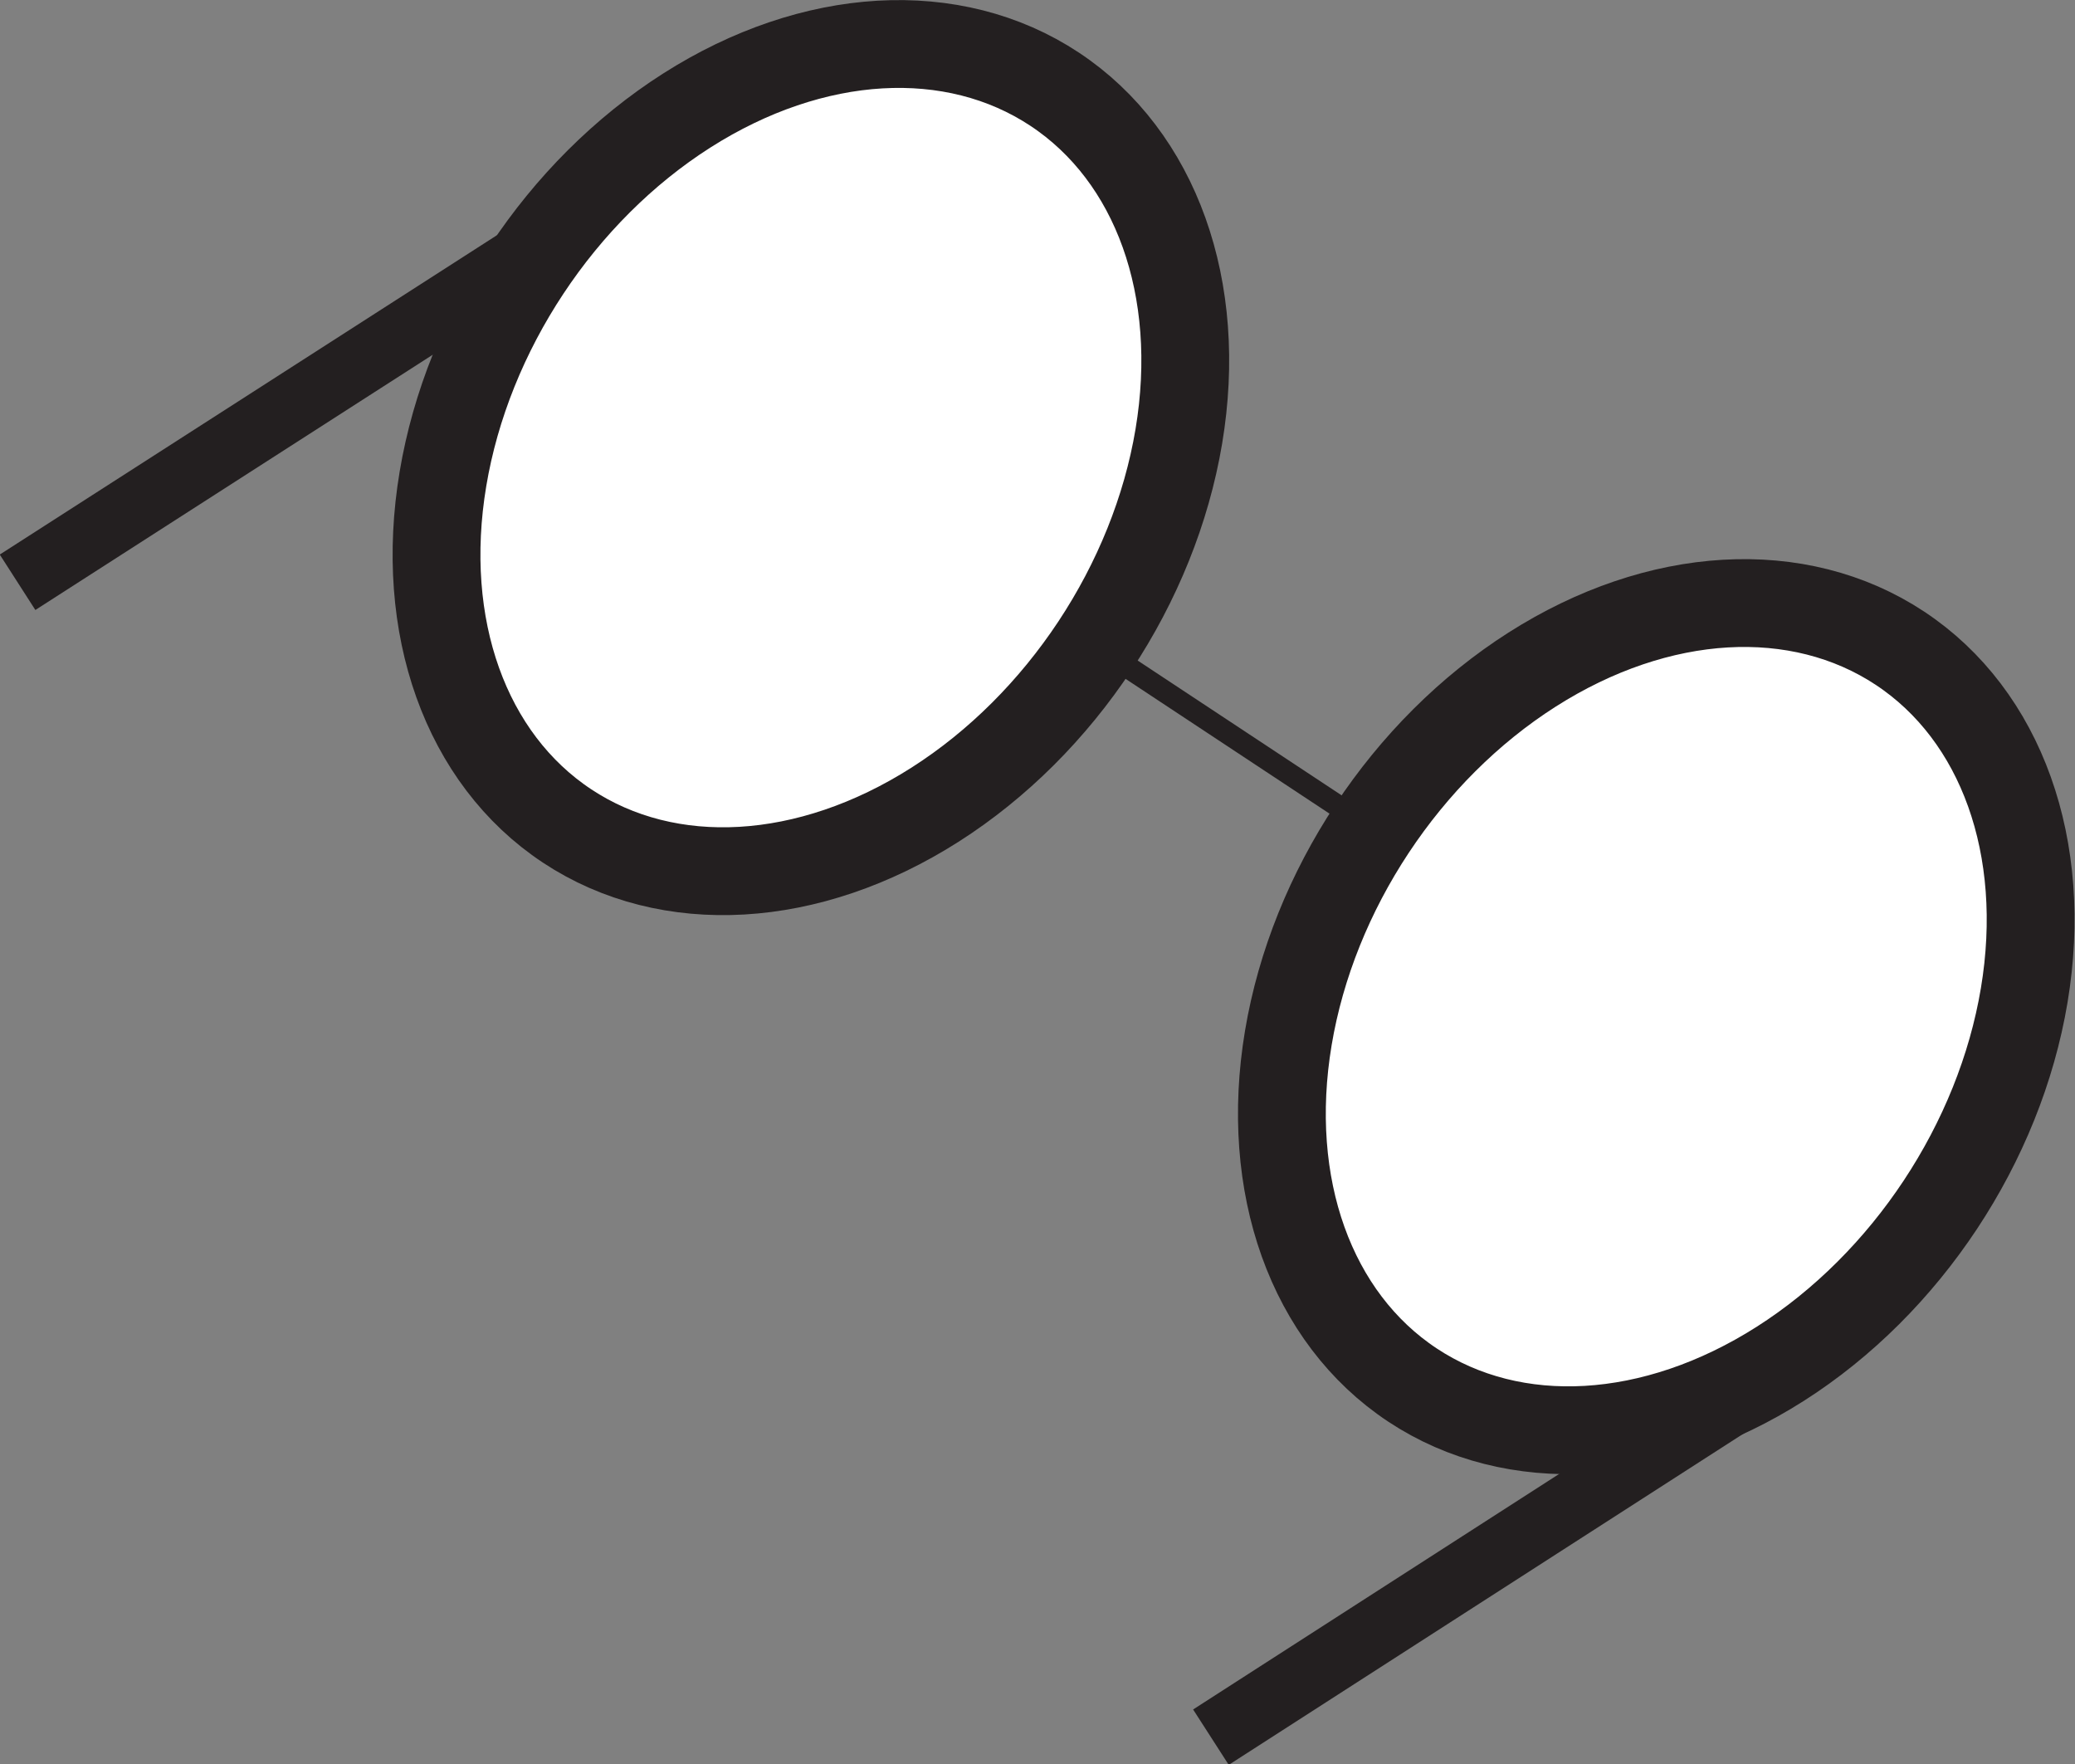 <svg xmlns="http://www.w3.org/2000/svg" viewBox="0 0 23.63 20.09"><rect x="0" y="0" width="23.63" height="20.09" fill="#808080" stroke="none"/><defs><style>.cls-1{fill:#fff;}.cls-1,.cls-2,.cls-3{stroke:#231f20;stroke-miterlimit:10;}.cls-2,.cls-3{fill:none;}.cls-2{stroke-width:0.25px;}.cls-3{stroke-width:0.75px;}</style></defs><title>logo-gs-sm</title><g id="Layer_2" data-name="Layer 2"><g id="Layer_1-2" data-name="Layer 1"><ellipse class="cls-1" cx="9.24" cy="5.21" rx="5.03" ry="3.88" transform="translate(-0.21 10.04) rotate(-56.5)"/><ellipse class="cls-1" cx="18.87" cy="11.58" rx="5.03" ry="3.88" transform="translate(-1.21 20.92) rotate(-56.5)"/><line class="cls-2" x1="12.47" y1="7.35" x2="15.33" y2="9.24"/><line class="cls-3" x1="20.66" y1="15.36" x2="13.79" y2="19.78"/><line class="cls-3" x1="5.93" y1="2.95" x2="0.2" y2="6.63"/></g></g></svg>